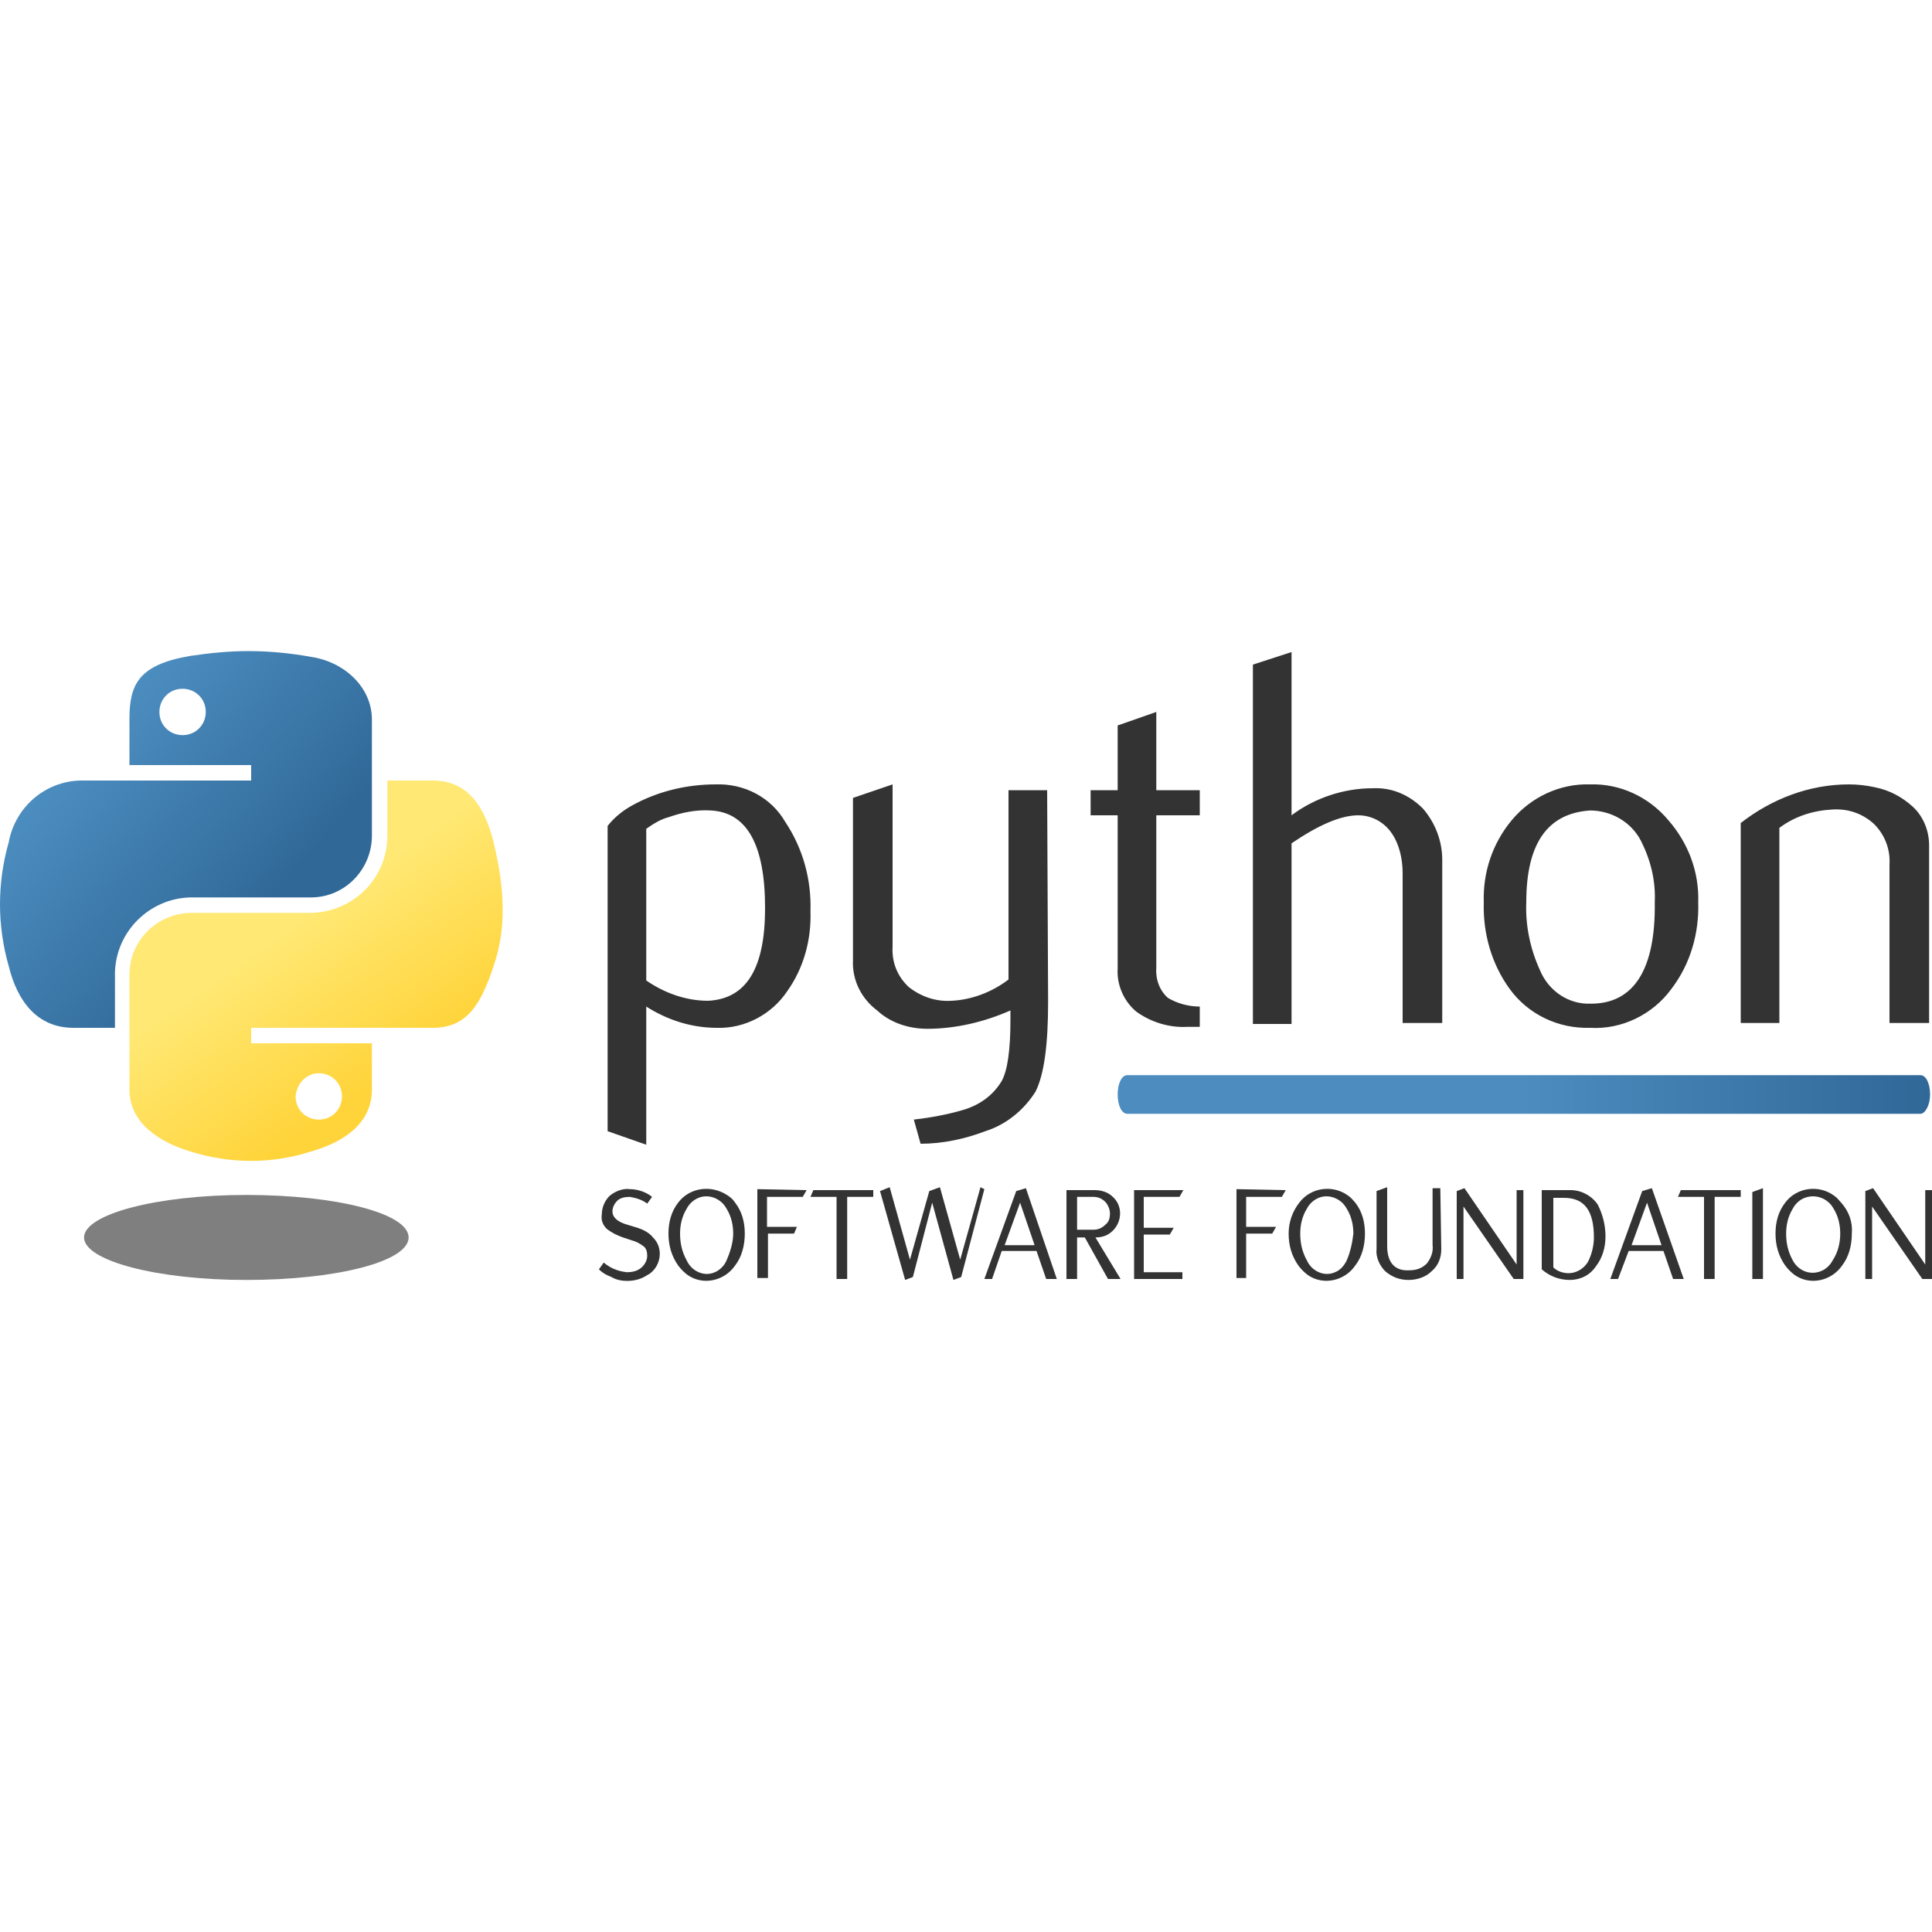 <svg id="Camada_1" xmlns="http://www.w3.org/2000/svg" viewBox="0 0 200 200"><style>.st3{fill:#333}</style><g id="Logo"><g id="Group"><path d="M42.3 128.1c0 2.5-7.5 4.4-16.8 4.4s-16.8-2-16.8-4.4c0-2.4 7.5-4.4 16.8-4.4s16.8 1.9 16.8 4.4z" fill="#7f7f7f"/><g id="Group_1"><g id="Group_2"><linearGradient id="SVGID_1_" gradientUnits="userSpaceOnUse" x1="-384.523" y1="511.057" x2="-346.479" y2="511.057" gradientTransform="scale(1 -1) rotate(-40.982 -968.888 -291.704)"><stop offset="0" stop-color="#5a9fd4"/><stop offset="1" stop-color="#306998"/></linearGradient><path d="M25.7 67.4c-2 0-4 .2-6 .5-5.3.9-6.3 2.9-6.3 6.5v4.8H26v1.6H8.7c-3.8-.1-7.1 2.6-7.8 6.4-1.2 4.2-1.2 8.6 0 12.8.9 3.7 3 6.4 6.7 6.4h4.3v-5.7c.1-4.3 3.6-7.7 7.8-7.8h12.5c3.5 0 6.3-2.9 6.3-6.4v-12c0-3.4-2.9-6-6.3-6.5-2.2-.4-4.4-.6-6.5-.6zm-6.8 3.9c1.3 0 2.4 1 2.4 2.4 0 1.3-1 2.4-2.4 2.4-1.3 0-2.4-1-2.4-2.4 0-1.3 1-2.4 2.4-2.4z" fill="url(#SVGID_1_)"/><linearGradient id="SVGID_2_" gradientUnits="userSpaceOnUse" x1="740.444" y1="244.383" x2="758.326" y2="244.383" gradientTransform="scale(-1 1) rotate(-55.2 222.812 924.152)"><stop offset="0" stop-color="#ffd43b"/><stop offset="1" stop-color="#ffe873"/></linearGradient><path d="M40.1 80.9v5.6c0 4.4-3.5 7.9-7.9 8H19.7c-3.5.1-6.3 2.9-6.3 6.4v11.9c0 3.4 3 5.4 6.3 6.4 4.1 1.3 8.5 1.3 12.5 0 3.2-.9 6.3-2.8 6.3-6.4V108H26v-1.6h18.8c3.6 0 5-2.5 6.3-6.4 1.3-3.8 1.2-7.8 0-12.8-.9-3.6-2.6-6.4-6.3-6.4h-4.7zM33 111.1c1.3 0 2.4 1 2.4 2.4 0 1.3-1 2.4-2.4 2.4-1.3 0-2.4-1-2.4-2.4.1-1.3 1.1-2.4 2.4-2.4z" fill="url(#SVGID_2_)"/></g></g><g id="Group_3"><path class="st3" d="M83.9 94.3c.1 3-.7 5.9-2.4 8.3-1.6 2.4-4.4 3.9-7.3 3.8-2.6 0-5.1-.8-7.3-2.2v14.3l-4-1.4V85.5c.7-.9 1.6-1.6 2.5-2.1 2.7-1.5 5.7-2.2 8.7-2.2 2.9-.1 5.7 1.3 7.2 3.9 1.8 2.7 2.7 5.9 2.6 9.2zm-4.7-.3c0-6.6-1.9-9.9-5.6-10.1-1.5-.1-3 .2-4.4.7-.8.2-1.6.7-2.3 1.2v15.7c1.9 1.3 4.1 2.1 6.4 2.1 4-.2 5.9-3.4 5.9-9.6zm29.3 9.7c0 4.4-.4 7.5-1.3 9.3-1.2 1.9-3 3.4-5.2 4.1-2.1.8-4.4 1.3-6.7 1.3l-.7-2.5c1.7-.2 3.4-.5 5.1-1 1.7-.5 3.1-1.5 4-3 .6-1.1.9-3.2.9-6.3v-1c-2.7 1.2-5.7 1.9-8.6 1.9-1.9 0-3.8-.6-5.2-1.9-1.6-1.2-2.6-3.1-2.5-5.2V82.6l4.1-1.4V98c-.1 1.6.5 3.1 1.7 4.2 1.3 1 2.8 1.5 4.4 1.4 2.1-.1 4.2-.9 5.9-2.2V81.8h4l.1 21.9zm15.7 2.6h-1.3c-1.9.1-3.8-.5-5.3-1.6-1.3-1.1-2-2.8-1.9-4.4V84.4h-2.8v-2.6h2.8v-6.7l4-1.4v8.1h4.5v2.6h-4.5v15.7c-.1 1.2.3 2.4 1.2 3.2 1 .6 2.2.9 3.3.9v2.1zm25.1-.4h-4.1V90.4c0-1.4-.3-2.9-1.1-4.1-.8-1.2-2.1-1.9-3.5-1.9-1.8 0-4.1 1-6.9 2.9V106h-4V68.8l4-1.3v16.9c2.4-1.8 5.4-2.8 8.4-2.8 2-.1 3.8.7 5.2 2.1 1.3 1.5 2 3.4 2 5.3v16.9zm26.5-12.5c.1 3.2-.8 6.4-2.8 9-1.9 2.6-5.1 4.2-8.4 4-3.3.1-6.4-1.4-8.3-4-1.9-2.6-2.8-5.8-2.7-9-.1-3.1.9-6.1 2.9-8.5 2-2.4 5-3.8 8.1-3.7 3.1-.1 6.1 1.3 8.1 3.7 2.1 2.4 3.2 5.4 3.1 8.5zm-4.5 0c.1-2.2-.4-4.3-1.4-6.3-1-2-3.1-3.2-5.3-3.2-4.4.3-6.6 3.4-6.6 9.5-.1 2.4.4 4.8 1.4 7 .9 2.2 3 3.6 5.3 3.5 4.4 0 6.7-3.5 6.6-10.5zm28.3 12.5h-4V89.5c.1-1.6-.5-3.1-1.6-4.2-1.2-1.1-2.7-1.6-4.3-1.5-2 .1-3.9.7-5.5 1.9v20.2h-4V85.2c3.2-2.5 7.1-4 11.2-4 .9 0 1.8.1 2.7.3 1.5.3 2.8 1 3.9 2s1.7 2.5 1.7 4v18.4z" id="Group_4"/></g><g id="Group_5"><path class="st3" d="M68.3 129.8c0 .9-.5 1.8-1.3 2.2-.6.4-1.3.6-2.1.6-.5 0-1.1-.1-1.6-.4-.5-.2-.9-.4-1.3-.8l.5-.7c.7.6 1.5.9 2.4 1 .5 0 1-.1 1.4-.4.4-.3.7-.8.7-1.3 0-.4-.1-.8-.4-1-.4-.3-.8-.5-1.2-.6l-.9-.3c-.6-.2-1.2-.5-1.7-.9-.4-.4-.6-.9-.5-1.5 0-.7.3-1.4.8-1.9.6-.5 1.4-.8 2.1-.7.8 0 1.7.3 2.3.8l-.5.7c-.5-.4-1.2-.6-1.8-.7-.5 0-1 .1-1.3.4-.3.3-.5.7-.5 1.1 0 .6.5 1.1 1.6 1.4l1 .3c.6.2 1.2.5 1.6 1 .5.5.7 1.1.7 1.7zm8.8-2.1c0 1.2-.3 2.4-1 3.3-1.1 1.6-3.3 2.1-4.9 1-.4-.3-.7-.6-1-1-.7-1-1-2.1-1-3.3 0-1.2.3-2.3 1-3.2 1.2-1.6 3.5-1.9 5.2-.7.3.2.5.4.7.7.7.9 1 2 1 3.2zm-1.2 0c0-.9-.2-1.8-.7-2.6-.6-1.1-2-1.6-3.1-1-.4.2-.8.6-1 1-.5.8-.7 1.7-.7 2.6 0 1 .2 1.9.7 2.8.5 1.1 1.8 1.7 2.9 1.2.5-.2 1-.7 1.2-1.2.4-.9.7-1.9.7-2.8zm7.6-4.5l-.4.7h-3.7v3.1h3.1l-.3.7h-2.7v4.6h-1.1v-9.2l5.1.1zm6.9.7h-2.7v8.5h-1.1v-8.5h-2.7l.3-.7h6.2v.7zm11.5-.8l-2.4 9.1-.8.3-2.2-8-2 7.7-.8.3-2.6-9.2 1-.4 2.1 7.5 2-7.1 1.1-.4 2.1 7.5 2.1-7.5.4.2zm7.5 9.3h-1.1l-1-2.9h-3.6l-1 2.9h-.8l3.3-9.1 1-.3 3.2 9.4zm-2.3-3.5l-1.5-4.4-1.6 4.4h3.1zm8.9 3.5h-1.3l-2.4-4.3h-.8v4.3h-1.1v-9.2h2.9c.7 0 1.4.2 1.9.7 1 .9 1 2.5 0 3.5-.5.5-1.1.7-1.8.7l2.6 4.3zm-1.1-6.8c0-.4-.2-.9-.5-1.2-.3-.3-.7-.5-1.2-.5h-1.7v3.4h1.7c.5 0 .9-.2 1.2-.5.4-.3.5-.7.5-1.2zm7.6-2.4l-.4.7h-3.7v3.2h3.1l-.4.7h-2.7v3.9h4v.7h-5v-9.2h5.1z" id="Group_6"/><path class="st3" d="M133.1 123.2l-.4.7H129v3.1h3.1l-.4.7H129v4.6h-1v-9.2l5.1.1zm8.2 4.5c0 1.2-.3 2.4-1 3.3-1.1 1.6-3.3 2.1-4.9 1-.4-.3-.7-.6-1-1-.7-1-1-2.1-1-3.3 0-1.2.4-2.3 1.1-3.2 1.2-1.6 3.5-1.9 5.1-.7.3.2.5.5.7.7.7.9 1 2 1 3.2zm-1.2 0c0-.9-.2-1.8-.7-2.6-.6-1.1-2-1.6-3.1-1-.4.2-.8.6-1 1-.5.8-.7 1.7-.7 2.6 0 1 .2 1.9.7 2.8.5 1.1 1.8 1.7 2.9 1.2.5-.2.9-.6 1.2-1.2.4-.9.6-1.9.7-2.8zm9.1 1.6c0 .9-.3 1.7-1 2.3-.6.6-1.5.9-2.4.9-.9 0-1.7-.3-2.4-.9-.6-.6-1-1.5-.9-2.3v-6l1.1-.4v6.1c0 1.7.8 2.6 2.3 2.5.7 0 1.3-.2 1.8-.7.4-.5.7-1.2.6-1.9V123h.8l.1 6.3zm8.6 3.1h-1.1l-5.2-7.5v7.5h-.7v-9.1l.8-.3 5.4 7.9v-7.7h.7v9.2zm8.4-4.4c0 1.1-.3 2.2-1 3.1-.6.9-1.6 1.4-2.7 1.4s-2.1-.4-2.9-1.1v-8.2h3c1.1 0 2.2.6 2.8 1.5.5 1 .8 2.1.8 3.3zm-1.2.1c0-2.8-1-4.1-3.1-4.1h-1.1v7.2c.4.4 1 .6 1.6.6.8 0 1.6-.5 2-1.2.4-.8.6-1.7.6-2.5zm9.3 4.3h-1.1l-1-2.9h-3.6l-1.1 2.9h-.8l3.3-9.1 1-.3 3.3 9.4zm-2.3-3.5l-1.5-4.4-1.6 4.4h3.1zm8.2-5h-2.7v8.5h-1.1v-8.5h-2.7l.3-.7h6.2v.7zm2.3 8.5h-1.1v-9l1.1-.4v9.4zm9.2-4.7c0 1.2-.3 2.4-1 3.3-1.1 1.6-3.3 2.1-4.9 1-.4-.3-.7-.6-1-1-.7-1-1-2.1-1-3.3 0-1.2.3-2.3 1-3.2 1.2-1.6 3.5-1.9 5.1-.7.3.2.5.5.7.7.8.9 1.2 2 1.1 3.2zm-1.2 0c0-.9-.2-1.8-.7-2.6-.6-1.1-2-1.6-3.2-1-.4.2-.8.6-1 1-.5.8-.7 1.7-.7 2.6 0 1 .2 1.9.7 2.8.6 1.1 1.9 1.6 3.1 1 .4-.2.8-.6 1-1 .6-.9.8-1.9.8-2.8zm9.5 4.7h-1l-5.2-7.5v7.5h-.7v-9.1l.8-.3 5.4 7.9v-7.7h.7v9.2z" id="Group_7"/></g><linearGradient id="SVGID_3_" gradientUnits="userSpaceOnUse" x1="-3705.154" y1="1292.968" x2="-3663.131" y2="1292.968" gradientTransform="matrix(1 0 0 -1 3862.89 1406.306)"><stop offset="0" stop-color="#4c8cbf"/><stop offset="1" stop-color="#306898"/></linearGradient><path d="M115.7 113.3c0 1.1.4 2 1 2h82.1c.5 0 1-.9 1-2s-.4-2-1-2h-82.1c-.6 0-1 .9-1 2z" fill="url(#SVGID_3_)"/></g></g></svg>
